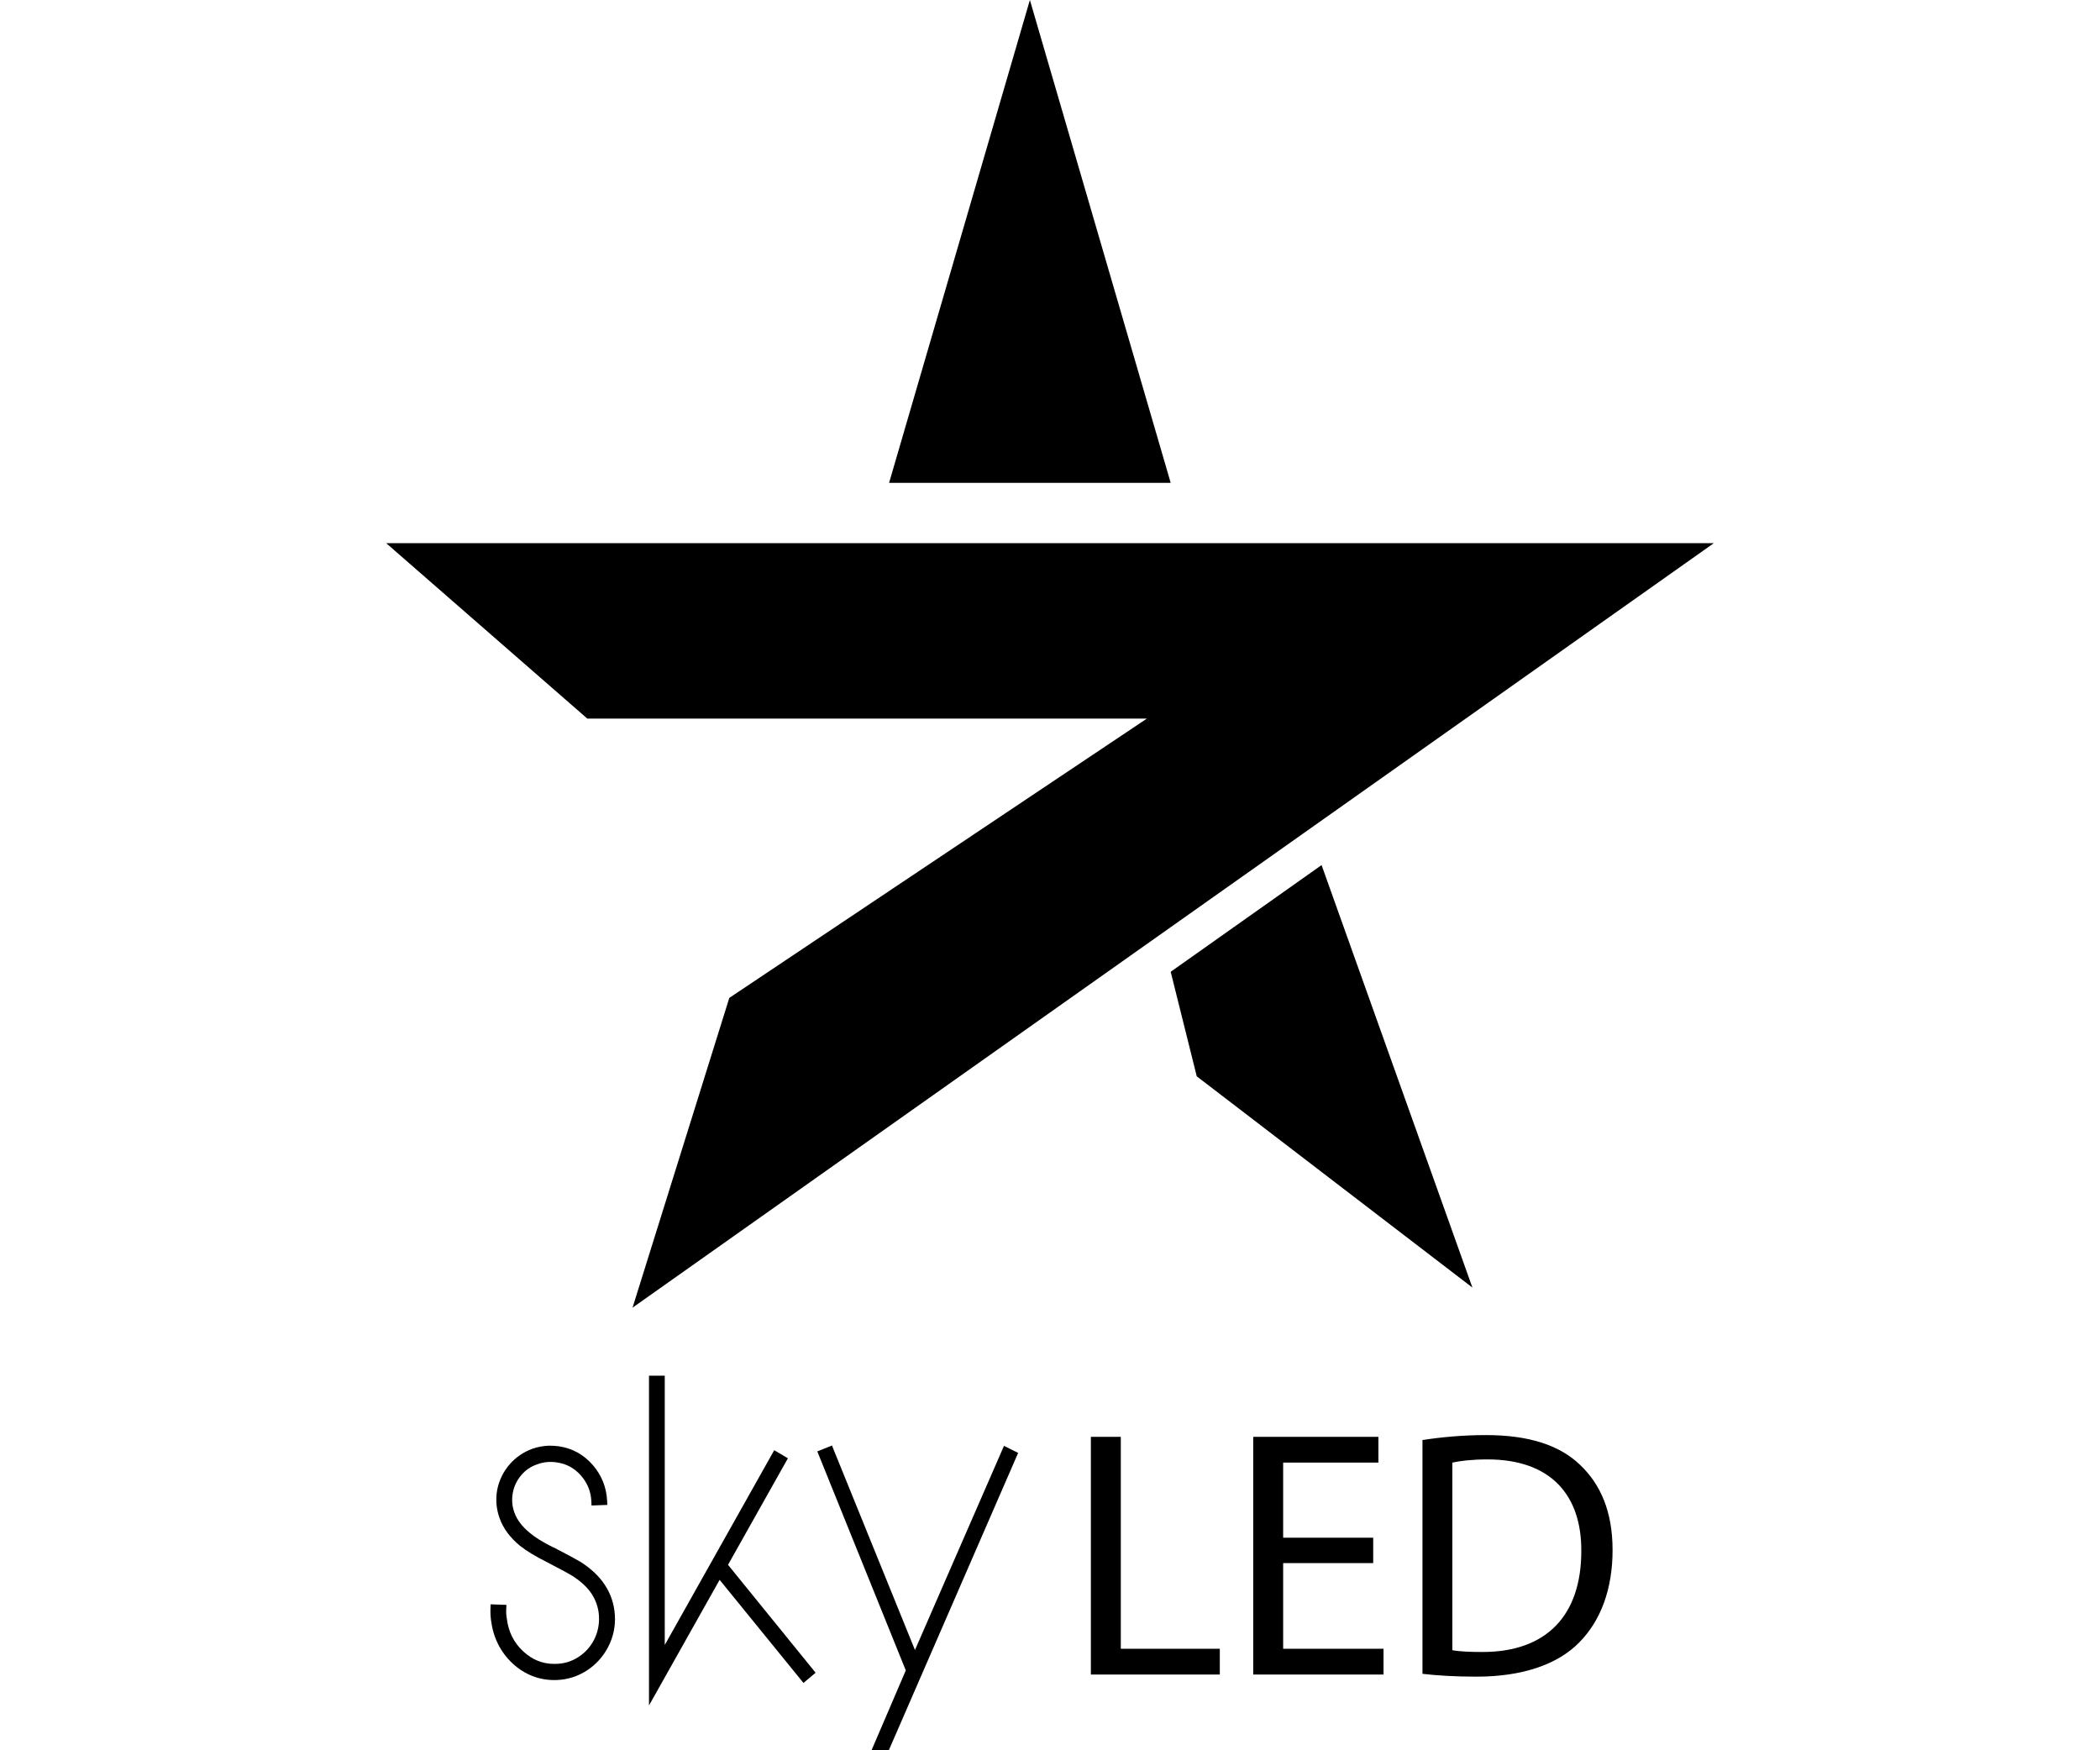 <?xml version="1.0" encoding="UTF-8"?>
<svg width="100%" height="55px" viewBox="0 0 66 87" version="1.1" xmlns="http://www.w3.org/2000/svg" xmlns:xlink="http://www.w3.org/1999/xlink">
    <!-- Generator: Sketch 49.1 (51147) - http://www.bohemiancoding.com/sketch -->
    <title>logo-skyled</title>
    <desc>Created with Sketch.</desc>
    <defs></defs>
    <g id="Page-1" stroke="none" stroke-width="1" fill="none" fill-rule="evenodd">
        <g id="Desktop" transform="translate(-22, -33)" fill="#000000">
            <g id="logo-skyled" transform="translate(22, 33)">
                <polygon id="Fill-1" points="32 0 28.501 11.999 25 24 32 24 39 24 35.5 11.999"></polygon>
                <polygon id="Fill-2" points="0 27 9.999 35.72 37.815 35.72 17.057 49.602 12.246 65 66 27"></polygon>
                <polygon id="Fill-3" points="39 48.304 46.501 43 54 64 40.296 53.5"></polygon>
                <g id="Group-22" transform="translate(5, 68)">
                    <path d="M3.099,4.042 C3.26,4.042 3.417,4.052 3.569,4.071 C4.196,4.169 4.719,4.459 5.137,4.941 C5.554,5.423 5.778,5.986 5.805,6.629 L5.379,6.644 C5.359,6.107 5.174,5.638 4.823,5.232 C4.471,4.828 4.034,4.587 3.512,4.51 C3.15,4.451 2.8,4.486 2.458,4.612 C2.106,4.729 1.812,4.928 1.574,5.211 C1.336,5.493 1.184,5.815 1.117,6.176 C1.051,6.546 1.08,6.902 1.204,7.241 C1.346,7.642 1.621,8.007 2.03,8.337 C2.305,8.573 2.71,8.821 3.242,9.084 L3.254,9.084 C3.93,9.434 4.372,9.675 4.581,9.799 C5.084,10.122 5.465,10.482 5.721,10.882 C6.006,11.312 6.161,11.788 6.191,12.314 C6.218,12.832 6.114,13.318 5.878,13.776 C5.64,14.235 5.308,14.602 4.88,14.879 C4.453,15.156 3.987,15.305 3.484,15.325 C2.694,15.354 2,15.096 1.403,14.549 C0.833,14.014 0.496,13.342 0.392,12.534 C0.363,12.339 0.353,12.139 0.363,11.933 L0.791,11.949 C0.781,12.124 0.791,12.298 0.818,12.475 C0.905,13.177 1.194,13.755 1.688,14.214 C2.201,14.691 2.794,14.914 3.47,14.887 C3.897,14.876 4.293,14.752 4.66,14.514 C5.026,14.276 5.305,13.96 5.5,13.571 C5.694,13.181 5.78,12.767 5.755,12.329 C5.733,11.89 5.601,11.491 5.365,11.13 C5.137,10.778 4.799,10.464 4.353,10.18 C4.152,10.053 3.722,9.819 3.056,9.479 C2.495,9.195 2.063,8.934 1.76,8.69 C1.294,8.31 0.976,7.881 0.805,7.404 C0.652,6.986 0.614,6.551 0.691,6.103 C0.776,5.656 0.966,5.259 1.261,4.919 C1.546,4.587 1.896,4.345 2.315,4.188 C2.562,4.1 2.824,4.052 3.099,4.042" id="Fill-4"></path>
                    <path d="M3.361,15.51 C2.581,15.51 1.883,15.234 1.285,14.687 C0.683,14.122 0.324,13.406 0.214,12.557 C0.184,12.352 0.176,12.139 0.184,11.925 L0.193,11.745 L0.978,11.773 L0.968,11.959 C0.958,12.121 0.967,12.279 0.994,12.444 C1.077,13.115 1.343,13.648 1.808,14.079 C2.262,14.502 2.769,14.706 3.355,14.706 L3.462,14.704 C3.858,14.695 4.227,14.578 4.563,14.36 C4.9,14.141 5.162,13.847 5.342,13.488 C5.521,13.129 5.599,12.742 5.578,12.339 C5.557,11.937 5.434,11.564 5.218,11.231 C5.004,10.905 4.683,10.604 4.26,10.336 C4.06,10.211 3.629,9.977 2.976,9.641 C2.409,9.356 1.963,9.085 1.649,8.834 C1.159,8.432 0.819,7.973 0.638,7.466 C0.475,7.017 0.432,6.548 0.515,6.072 C0.608,5.588 0.814,5.16 1.128,4.797 C1.431,4.446 1.809,4.183 2.255,4.017 C2.519,3.922 2.799,3.871 3.093,3.859 L3.096,3.859 C3.27,3.859 3.432,3.869 3.59,3.89 C4.264,3.995 4.826,4.308 5.27,4.821 C5.713,5.334 5.954,5.939 5.984,6.62 L5.993,6.804 L5.208,6.833 L5.2,6.65 C5.182,6.155 5.015,5.731 4.69,5.354 C4.364,4.98 3.971,4.762 3.488,4.692 C3.15,4.639 2.831,4.667 2.517,4.784 C2.191,4.892 1.927,5.071 1.709,5.331 C1.491,5.591 1.354,5.877 1.293,6.211 C1.233,6.545 1.259,6.873 1.371,7.178 C1.501,7.545 1.761,7.887 2.141,8.195 C2.399,8.416 2.782,8.653 3.281,8.903 L3.335,8.922 C3.968,9.249 4.442,9.505 4.67,9.641 C5.2,9.983 5.602,10.364 5.87,10.782 C6.169,11.232 6.339,11.747 6.369,12.305 C6.399,12.853 6.286,13.376 6.036,13.862 C5.785,14.344 5.428,14.74 4.977,15.034 C4.524,15.326 4.023,15.485 3.49,15.507 C3.448,15.509 3.404,15.51 3.361,15.51" id="Fill-6"></path>
                    <polygon id="Fill-8" points="8.243 0.564 8.67 0.564 8.67 14.448 14.356 4.334 14.726 4.552 11.777 9.799 16.094 15.121 15.767 15.397 11.549 10.21 8.642 15.369 8.243 16.085 8.243 15.267"></polygon>
                    <polygon id="Fill-10" points="8.064 16.773 8.064 0.381 8.848 0.381 8.848 13.766 14.29 4.084 14.97 4.486 11.993 9.781 16.347 15.145 15.744 15.654 15.631 15.515 11.576 10.528"></polygon>
                    <polygon id="Fill-12" points="17.064 4.086 21.282 14.476 25.799 4.116 26.182 4.304 21.467 15.121 19.871 18.817 19.401 18.817 21.024 15.032 16.665 4.246"></polygon>
                    <polygon id="Fill-14" points="19.986 19 19.127 19 20.831 15.03 16.431 4.143 17.162 3.851 17.227 4.016 21.287 14.016 25.712 3.869 26.417 4.218 26.346 4.379"></polygon>
                    <polygon id="Fill-16" points="30.032 3.42 31.52 3.42 31.52 13.954 36.442 13.954 36.442 15.235 30.032 15.235"></polygon>
                    <polygon id="Fill-18" points="44.068 9.696 39.591 9.696 39.591 13.954 44.581 13.954 44.581 15.235 38.103 15.235 38.103 3.42 44.326 3.42 44.326 4.7 39.591 4.7 39.591 8.434 44.068 8.434"></polygon>
                    <path d="M48.003,14.026 C48.38,14.096 48.925,14.114 49.508,14.114 C52.686,14.114 54.413,12.291 54.413,9.101 C54.43,6.313 52.893,4.542 49.748,4.542 C48.978,4.542 48.397,4.614 48.003,4.7 L48.003,14.026 Z M46.517,3.579 C47.423,3.439 48.499,3.333 49.679,3.333 C51.815,3.333 53.336,3.84 54.343,4.805 C55.369,5.77 55.968,7.136 55.968,9.048 C55.968,10.976 55.388,12.553 54.31,13.639 C53.233,14.744 51.456,15.34 49.217,15.34 C48.157,15.34 47.268,15.287 46.517,15.2 L46.517,3.579 Z" id="Fill-20"></path>
                </g>
            </g>
        </g>
    </g>
</svg>
